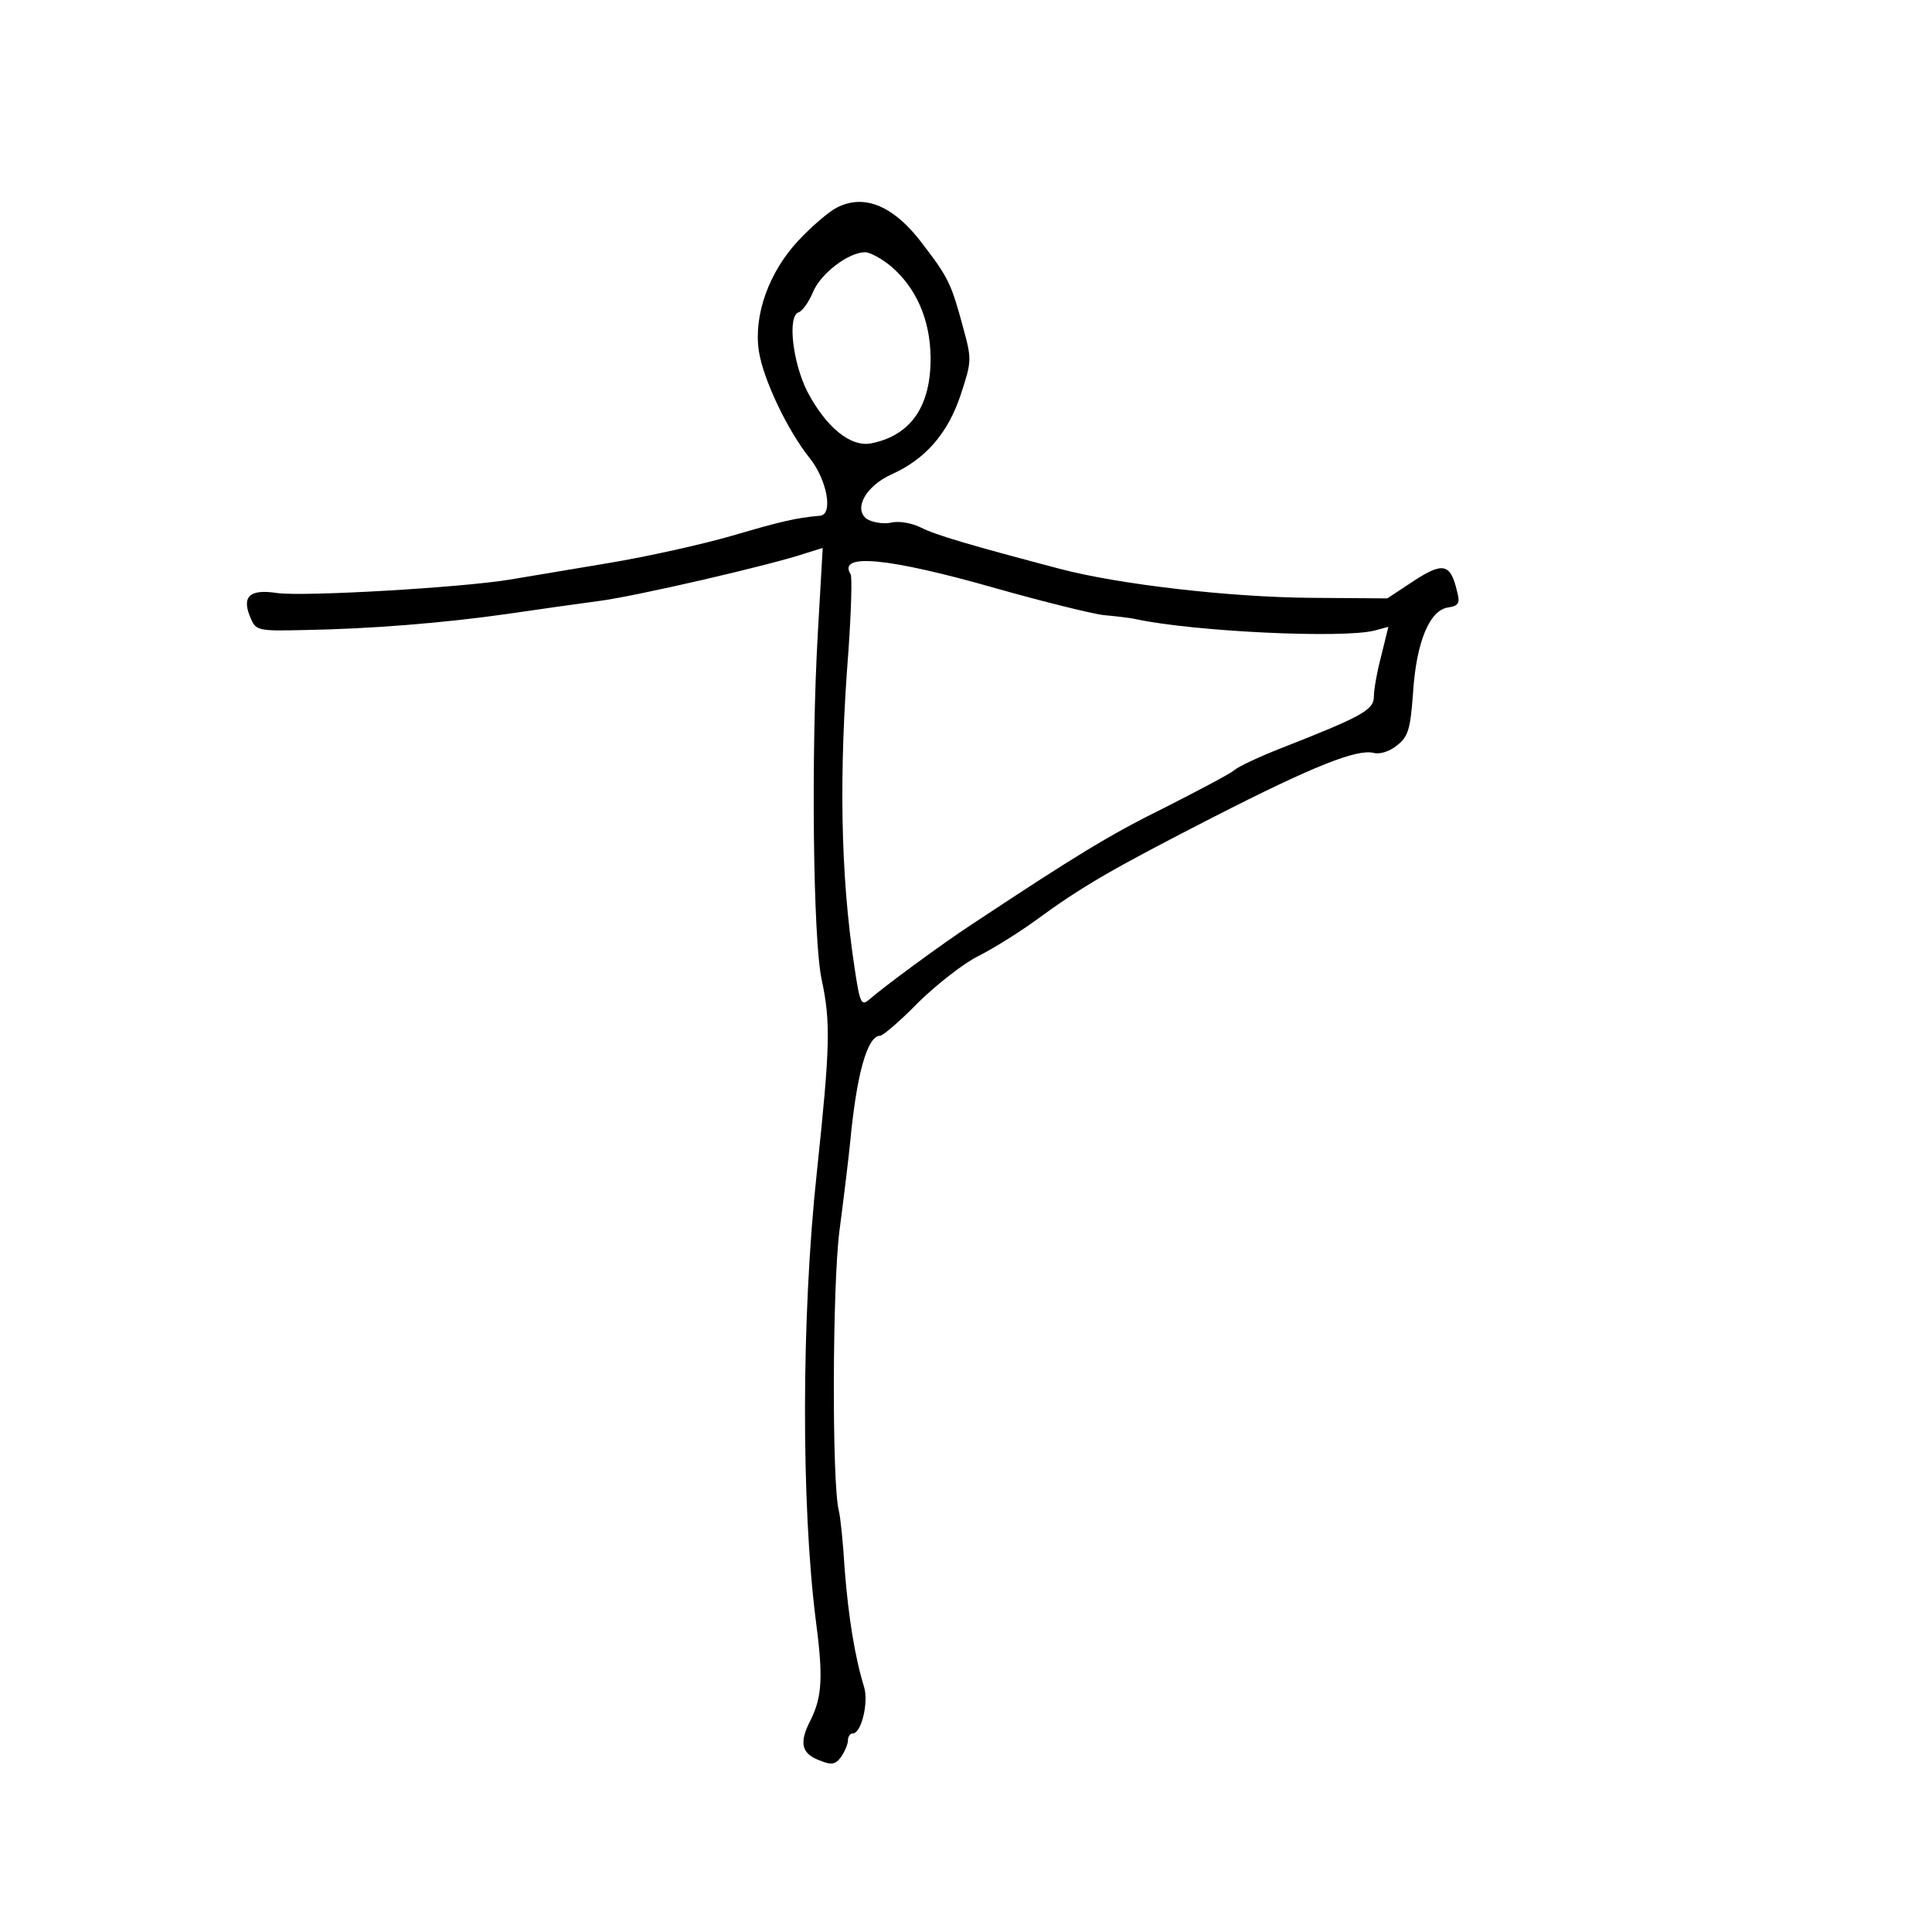 <?xml version="1.0" standalone="no"?>
<!DOCTYPE svg PUBLIC "-//W3C//DTD SVG 20010904//EN" "http://www.w3.org/TR/2001/REC-SVG-20010904/DTD/svg10.dtd">
<svg xmlns="http://www.w3.org/2000/svg" version="1.0" width="360pt" height="360pt" viewBox="0 0 360 360" preserveAspectRatio="xMidYMid meet">

<g transform="translate(0,360) scale(0.1,-0.1)" fill="#000000" stroke="none">
<path d="M1559 3213 c-14 -7 -47 -35 -72 -62 -54 -58 -83 -138 -73 -205 8 -53 54 -149 95 -200 32 -40 44 -105 19 -107 -46 -4 -74 -11 -163 -37 -55 -16 -158 -39 -230 -51 -71 -12 -155 -26 -185 -31 -91 -15 -384 -32 -434 -25 -52 8 -67 -7 -48 -49 9 -21 16 -22 98 -20 122 2 260 13 379 30 55 8 132 19 170 24 65 8 322 67 389 90 l29 9 -9 -157 c-13 -224 -9 -574 7 -647 17 -80 16 -124 -9 -360 -29 -269 -29 -619 -2 -833 14 -106 12 -143 -9 -186 -23 -44 -18 -64 18 -77 20 -8 28 -7 38 7 7 10 13 24 13 31 0 7 4 13 9 13 16 0 30 58 21 87 -17 55 -29 129 -36 218 -3 50 -8 99 -11 110 -13 52 -12 416 1 520 8 61 17 135 20 165 12 128 32 200 56 200 5 0 38 28 72 63 35 34 84 72 110 85 26 13 73 42 105 65 90 66 144 97 335 195 186 95 267 127 298 119 11 -3 30 3 43 14 21 16 25 30 30 98 6 95 31 154 65 159 20 3 23 8 17 30 -12 52 -26 55 -80 20 l-50 -33 -140 1 c-153 1 -360 25 -470 54 -163 43 -232 63 -259 77 -16 8 -41 13 -56 9 -15 -3 -35 1 -45 7 -25 19 -2 61 46 83 63 28 105 76 129 148 21 64 21 66 4 128 -21 78 -27 91 -73 151 -54 73 -110 97 -162 70z m101 -109 c47 -40 73 -99 74 -169 1 -91 -36 -146 -110 -161 -39 -8 -85 30 -120 97 -27 54 -37 140 -16 147 7 2 19 19 27 38 14 34 66 74 97 74 9 0 31 -12 48 -26z m195 -600 c88 -25 178 -47 200 -50 22 -2 50 -5 63 -8 109 -23 383 -36 443 -21 l26 7 -13 -53 c-8 -30 -14 -64 -14 -77 0 -25 -22 -37 -175 -97 -38 -15 -77 -33 -85 -40 -8 -7 -67 -38 -130 -70 -103 -51 -162 -87 -360 -218 -55 -36 -161 -114 -191 -140 -14 -12 -17 -6 -27 62 -26 172 -29 360 -11 589 5 72 7 137 4 142 -25 40 70 31 270 -26z"/>
</g>
</svg>
